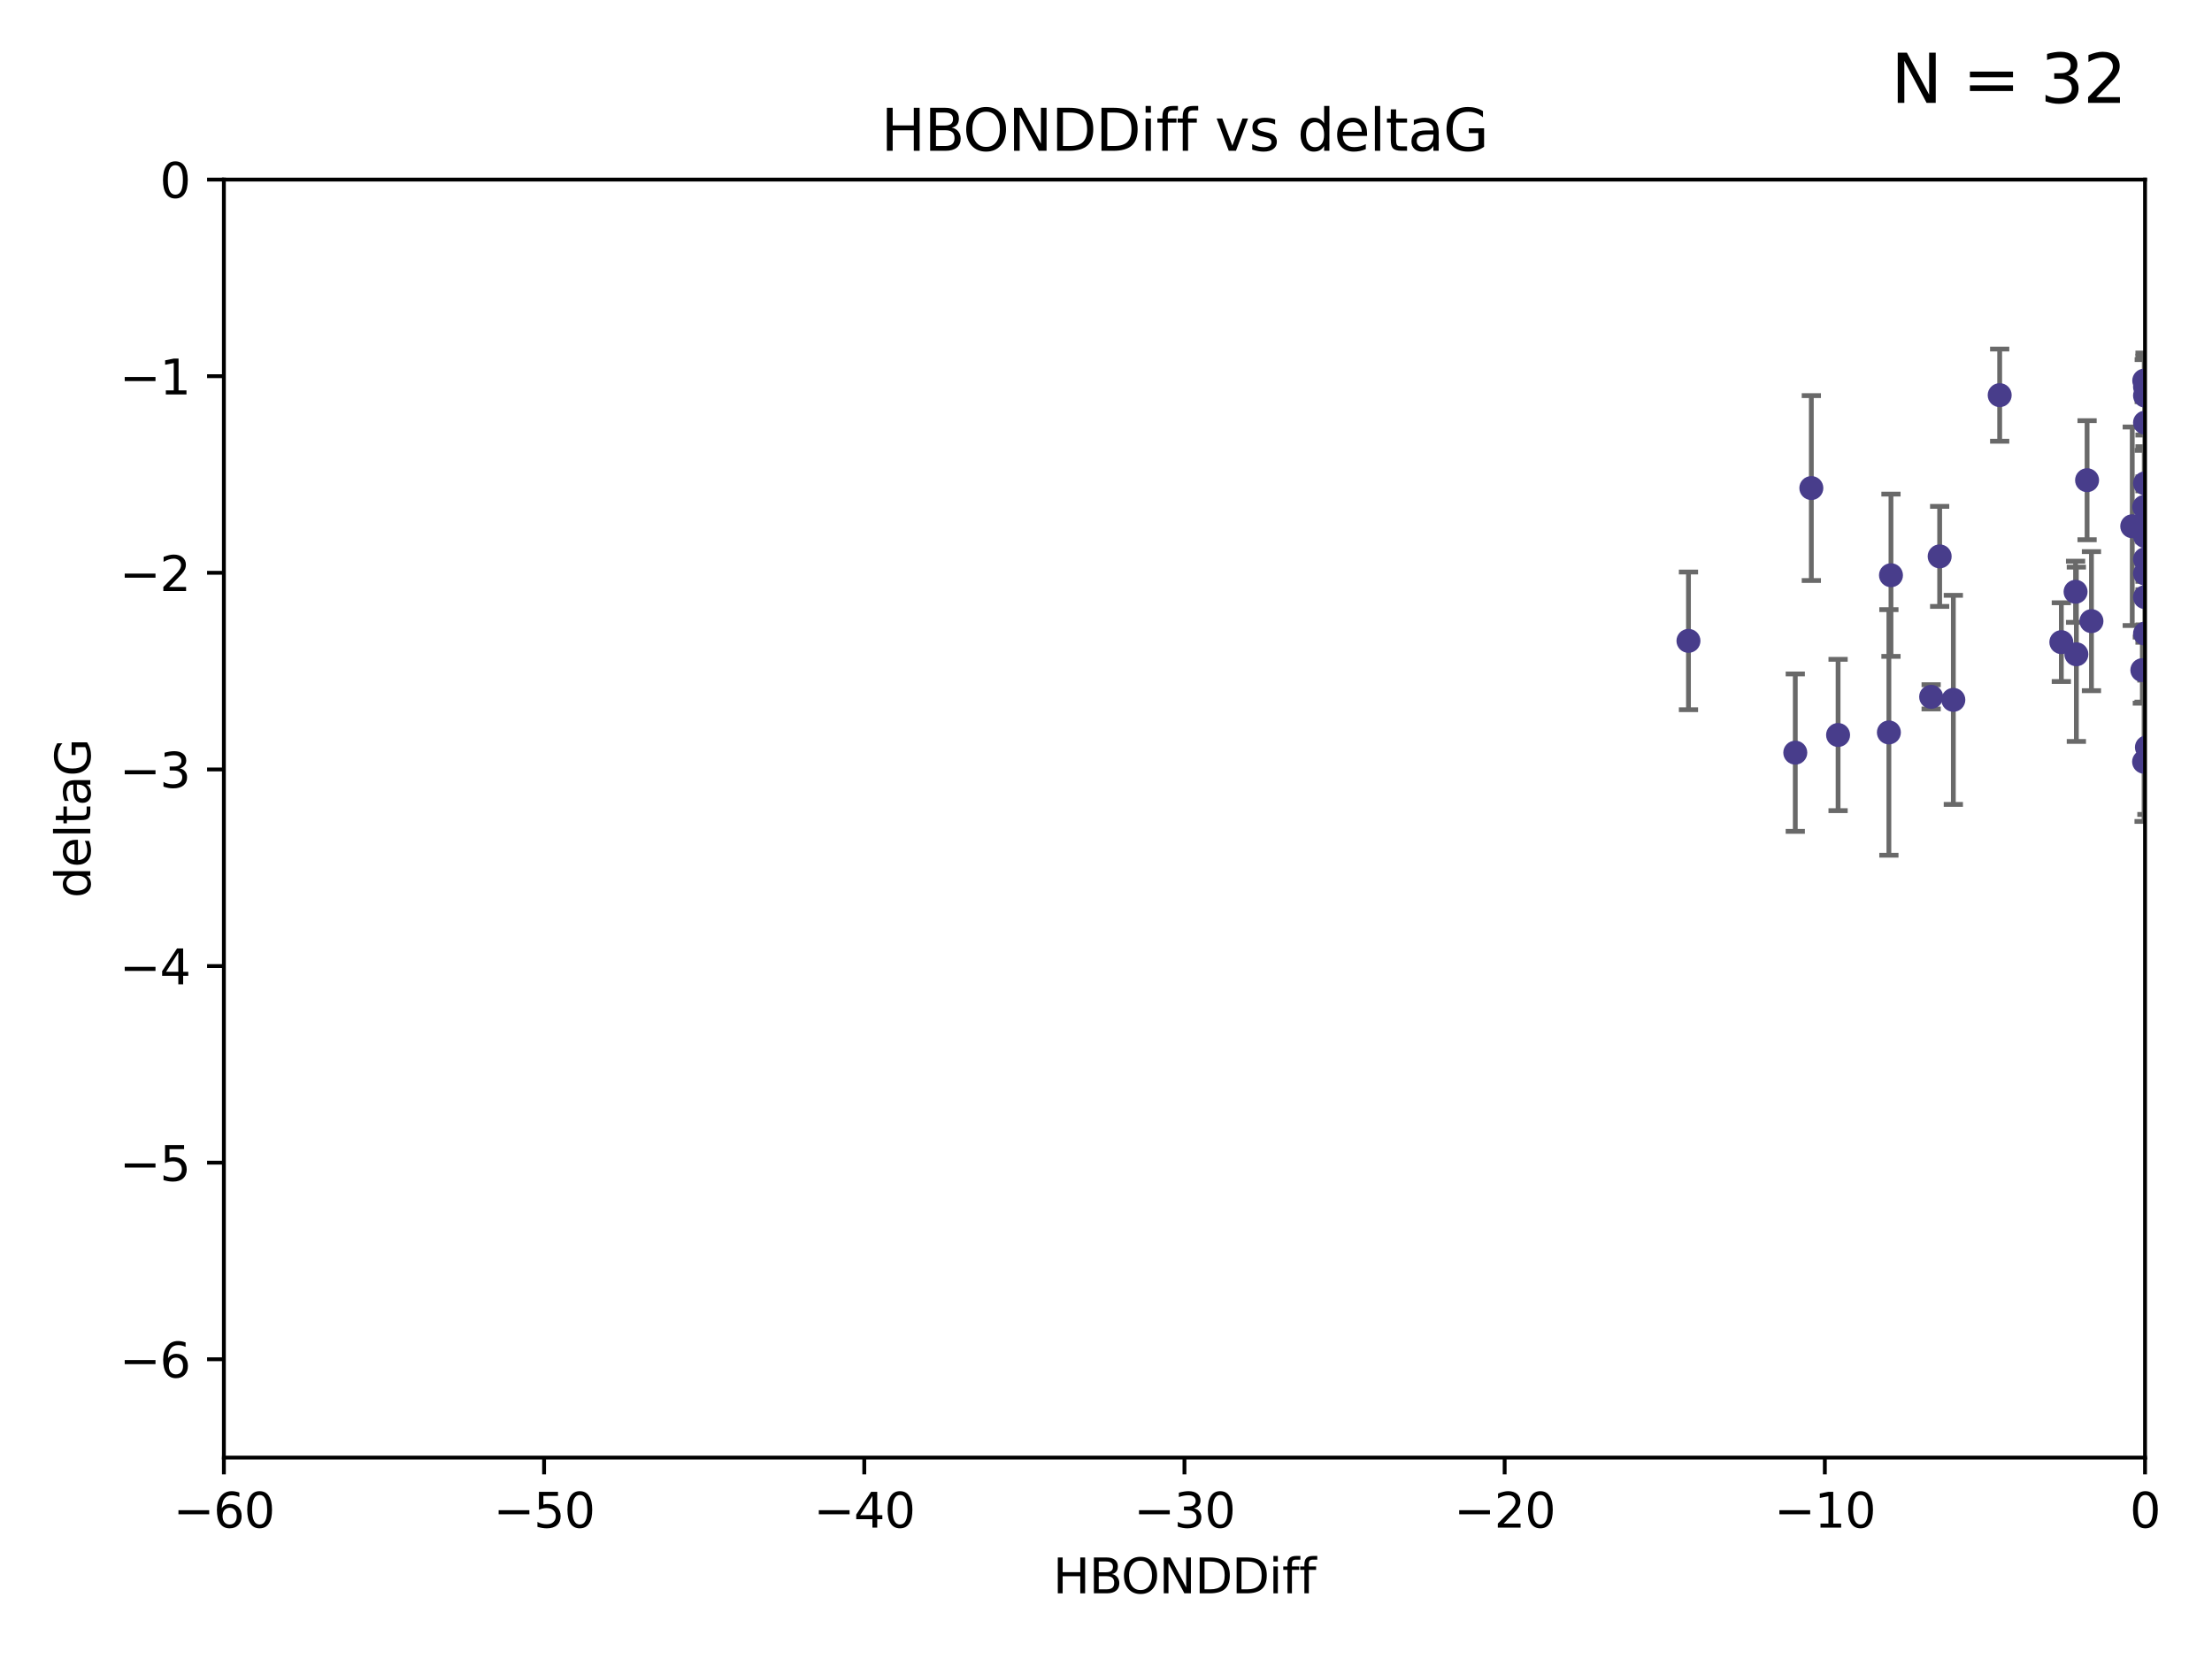 <?xml version="1.0" encoding="utf-8" standalone="no"?>
<!DOCTYPE svg PUBLIC "-//W3C//DTD SVG 1.1//EN"
  "http://www.w3.org/Graphics/SVG/1.1/DTD/svg11.dtd">
<svg xmlns:xlink="http://www.w3.org/1999/xlink" width="460.8pt" height="345.6pt" viewBox="0 0 460.8 345.6" xmlns="http://www.w3.org/2000/svg" version="1.1">
 <defs>
  <style type="text/css">*{stroke-linejoin: round; stroke-linecap: butt}</style>
 </defs>
 <g id="figure_1">
  <g id="patch_1">
   <path d="M 0 345.6 
L 460.8 345.6 
L 460.8 0 
L 0 0 
z
" style="fill: #ffffff"/>
  </g>
  <g id="axes_1">
   <g id="patch_2">
    <path d="M 46.64 303.64 
L 446.85 303.64 
L 446.85 37.411 
L 46.64 37.411 
z
" style="fill: #ffffff"/>
   </g>
   <g id="PathCollection_1">
    <defs>
     <path id="m293e88a208" d="M 0 1.118 
C 0.297 1.118 0.581 1 0.791 0.791 
C 1 0.581 1.118 0.297 1.118 0 
C 1.118 -0.297 1 -0.581 0.791 -0.791 
C 0.581 -1 0.297 -1.118 0 -1.118 
C -0.297 -1.118 -0.581 -1 -0.791 -0.791 
C -1 -0.581 -1.118 -0.297 -1.118 0 
C -1.118 0.297 -1 0.581 -0.791 0.791 
C -0.581 1 -0.297 1.118 0 1.118 
z
" style="stroke: #483d8b"/>
    </defs>
    <g clip-path="url(#pded65578d2)">
     <use xlink:href="#m293e88a208" x="446.85" y="111.678" style="fill: #483d8b; stroke: #483d8b"/>
     <use xlink:href="#m293e88a208" x="432.545" y="136.299" style="fill: #483d8b; stroke: #483d8b"/>
     <use xlink:href="#m293e88a208" x="393.491" y="152.577" style="fill: #483d8b; stroke: #483d8b"/>
     <use xlink:href="#m293e88a208" x="373.99" y="156.791" style="fill: #483d8b; stroke: #483d8b"/>
     <use xlink:href="#m293e88a208" x="446.85" y="116.503" style="fill: #483d8b; stroke: #483d8b"/>
     <use xlink:href="#m293e88a208" x="404.067" y="115.906" style="fill: #483d8b; stroke: #483d8b"/>
     <use xlink:href="#m293e88a208" x="446.687" y="79.295" style="fill: #483d8b; stroke: #483d8b"/>
     <use xlink:href="#m293e88a208" x="446.29" y="139.6" style="fill: #483d8b; stroke: #483d8b"/>
     <use xlink:href="#m293e88a208" x="446.85" y="131.987" style="fill: #483d8b; stroke: #483d8b"/>
     <use xlink:href="#m293e88a208" x="377.334" y="101.672" style="fill: #483d8b; stroke: #483d8b"/>
     <use xlink:href="#m293e88a208" x="444.187" y="109.627" style="fill: #483d8b; stroke: #483d8b"/>
     <use xlink:href="#m293e88a208" x="446.687" y="105.606" style="fill: #483d8b; stroke: #483d8b"/>
     <use xlink:href="#m293e88a208" x="382.906" y="153.112" style="fill: #483d8b; stroke: #483d8b"/>
     <use xlink:href="#m293e88a208" x="446.85" y="82.411" style="fill: #483d8b; stroke: #483d8b"/>
     <use xlink:href="#m293e88a208" x="393.924" y="119.831" style="fill: #483d8b; stroke: #483d8b"/>
     <use xlink:href="#m293e88a208" x="402.293" y="145.16" style="fill: #483d8b; stroke: #483d8b"/>
     <use xlink:href="#m293e88a208" x="446.85" y="119.481" style="fill: #483d8b; stroke: #483d8b"/>
     <use xlink:href="#m293e88a208" x="434.777" y="100.035" style="fill: #483d8b; stroke: #483d8b"/>
     <use xlink:href="#m293e88a208" x="447.242" y="155.675" style="fill: #483d8b; stroke: #483d8b"/>
     <use xlink:href="#m293e88a208" x="429.414" y="133.77" style="fill: #483d8b; stroke: #483d8b"/>
     <use xlink:href="#m293e88a208" x="446.85" y="88.043" style="fill: #483d8b; stroke: #483d8b"/>
     <use xlink:href="#m293e88a208" x="406.915" y="145.792" style="fill: #483d8b; stroke: #483d8b"/>
     <use xlink:href="#m293e88a208" x="446.85" y="109.576" style="fill: #483d8b; stroke: #483d8b"/>
     <use xlink:href="#m293e88a208" x="351.739" y="133.503" style="fill: #483d8b; stroke: #483d8b"/>
     <use xlink:href="#m293e88a208" x="446.85" y="80.583" style="fill: #483d8b; stroke: #483d8b"/>
     <use xlink:href="#m293e88a208" x="432.38" y="123.276" style="fill: #483d8b; stroke: #483d8b"/>
     <use xlink:href="#m293e88a208" x="435.688" y="129.396" style="fill: #483d8b; stroke: #483d8b"/>
     <use xlink:href="#m293e88a208" x="446.85" y="124.398" style="fill: #483d8b; stroke: #483d8b"/>
     <use xlink:href="#m293e88a208" x="416.571" y="82.316" style="fill: #483d8b; stroke: #483d8b"/>
     <use xlink:href="#m293e88a208" x="446.85" y="100.686" style="fill: #483d8b; stroke: #483d8b"/>
     <use xlink:href="#m293e88a208" x="446.653" y="158.689" style="fill: #483d8b; stroke: #483d8b"/>
     <use xlink:href="#m293e88a208" x="446.85" y="111.098" style="fill: #483d8b; stroke: #483d8b"/>
    </g>
   </g>
   <g id="matplotlib.axis_1">
    <g id="xtick_1">
     <g id="line2d_1">
      <defs>
       <path id="m6a1de8c141" d="M 0 0 
L 0 3.5 
" style="stroke: #000000; stroke-width: 0.8"/>
      </defs>
      <g>
       <use xlink:href="#m6a1de8c141" x="46.64" y="303.64" style="stroke: #000000; stroke-width: 0.8"/>
      </g>
     </g>
     <g id="text_1">
      <!-- −60 -->
      <g transform="translate(36.088 318.238)scale(0.1 -0.1)">
       <defs>
        <path id="DejaVuSans-2212" d="M 678 2272 
L 4684 2272 
L 4684 1741 
L 678 1741 
L 678 2272 
z
" transform="scale(0.016)"/>
        <path id="DejaVuSans-36" d="M 2113 2584 
Q 1688 2584 1439 2293 
Q 1191 2003 1191 1497 
Q 1191 994 1439 701 
Q 1688 409 2113 409 
Q 2538 409 2786 701 
Q 3034 994 3034 1497 
Q 3034 2003 2786 2293 
Q 2538 2584 2113 2584 
z
M 3366 4563 
L 3366 3988 
Q 3128 4100 2886 4159 
Q 2644 4219 2406 4219 
Q 1781 4219 1451 3797 
Q 1122 3375 1075 2522 
Q 1259 2794 1537 2939 
Q 1816 3084 2150 3084 
Q 2853 3084 3261 2657 
Q 3669 2231 3669 1497 
Q 3669 778 3244 343 
Q 2819 -91 2113 -91 
Q 1303 -91 875 529 
Q 447 1150 447 2328 
Q 447 3434 972 4092 
Q 1497 4750 2381 4750 
Q 2619 4750 2861 4703 
Q 3103 4656 3366 4563 
z
" transform="scale(0.016)"/>
        <path id="DejaVuSans-30" d="M 2034 4250 
Q 1547 4250 1301 3770 
Q 1056 3291 1056 2328 
Q 1056 1369 1301 889 
Q 1547 409 2034 409 
Q 2525 409 2770 889 
Q 3016 1369 3016 2328 
Q 3016 3291 2770 3770 
Q 2525 4250 2034 4250 
z
M 2034 4750 
Q 2819 4750 3233 4129 
Q 3647 3509 3647 2328 
Q 3647 1150 3233 529 
Q 2819 -91 2034 -91 
Q 1250 -91 836 529 
Q 422 1150 422 2328 
Q 422 3509 836 4129 
Q 1250 4750 2034 4750 
z
" transform="scale(0.016)"/>
       </defs>
       <use xlink:href="#DejaVuSans-2212"/>
       <use xlink:href="#DejaVuSans-36" x="83.789"/>
       <use xlink:href="#DejaVuSans-30" x="147.412"/>
      </g>
     </g>
    </g>
    <g id="xtick_2">
     <g id="line2d_2">
      <g>
       <use xlink:href="#m6a1de8c141" x="113.342" y="303.64" style="stroke: #000000; stroke-width: 0.8"/>
      </g>
     </g>
     <g id="text_2">
      <!-- −50 -->
      <g transform="translate(102.789 318.238)scale(0.1 -0.1)">
       <defs>
        <path id="DejaVuSans-35" d="M 691 4666 
L 3169 4666 
L 3169 4134 
L 1269 4134 
L 1269 2991 
Q 1406 3038 1543 3061 
Q 1681 3084 1819 3084 
Q 2600 3084 3056 2656 
Q 3513 2228 3513 1497 
Q 3513 744 3044 326 
Q 2575 -91 1722 -91 
Q 1428 -91 1123 -41 
Q 819 9 494 109 
L 494 744 
Q 775 591 1075 516 
Q 1375 441 1709 441 
Q 2250 441 2565 725 
Q 2881 1009 2881 1497 
Q 2881 1984 2565 2268 
Q 2250 2553 1709 2553 
Q 1456 2553 1204 2497 
Q 953 2441 691 2322 
L 691 4666 
z
" transform="scale(0.016)"/>
       </defs>
       <use xlink:href="#DejaVuSans-2212"/>
       <use xlink:href="#DejaVuSans-35" x="83.789"/>
       <use xlink:href="#DejaVuSans-30" x="147.412"/>
      </g>
     </g>
    </g>
    <g id="xtick_3">
     <g id="line2d_3">
      <g>
       <use xlink:href="#m6a1de8c141" x="180.043" y="303.64" style="stroke: #000000; stroke-width: 0.8"/>
      </g>
     </g>
     <g id="text_3">
      <!-- −40 -->
      <g transform="translate(169.491 318.238)scale(0.1 -0.1)">
       <defs>
        <path id="DejaVuSans-34" d="M 2419 4116 
L 825 1625 
L 2419 1625 
L 2419 4116 
z
M 2253 4666 
L 3047 4666 
L 3047 1625 
L 3713 1625 
L 3713 1100 
L 3047 1100 
L 3047 0 
L 2419 0 
L 2419 1100 
L 313 1100 
L 313 1709 
L 2253 4666 
z
" transform="scale(0.016)"/>
       </defs>
       <use xlink:href="#DejaVuSans-2212"/>
       <use xlink:href="#DejaVuSans-34" x="83.789"/>
       <use xlink:href="#DejaVuSans-30" x="147.412"/>
      </g>
     </g>
    </g>
    <g id="xtick_4">
     <g id="line2d_4">
      <g>
       <use xlink:href="#m6a1de8c141" x="246.745" y="303.64" style="stroke: #000000; stroke-width: 0.8"/>
      </g>
     </g>
     <g id="text_4">
      <!-- −30 -->
      <g transform="translate(236.193 318.238)scale(0.1 -0.1)">
       <defs>
        <path id="DejaVuSans-33" d="M 2597 2516 
Q 3050 2419 3304 2112 
Q 3559 1806 3559 1356 
Q 3559 666 3084 287 
Q 2609 -91 1734 -91 
Q 1441 -91 1130 -33 
Q 819 25 488 141 
L 488 750 
Q 750 597 1062 519 
Q 1375 441 1716 441 
Q 2309 441 2620 675 
Q 2931 909 2931 1356 
Q 2931 1769 2642 2001 
Q 2353 2234 1838 2234 
L 1294 2234 
L 1294 2753 
L 1863 2753 
Q 2328 2753 2575 2939 
Q 2822 3125 2822 3475 
Q 2822 3834 2567 4026 
Q 2313 4219 1838 4219 
Q 1578 4219 1281 4162 
Q 984 4106 628 3988 
L 628 4550 
Q 988 4650 1302 4700 
Q 1616 4750 1894 4750 
Q 2613 4750 3031 4423 
Q 3450 4097 3450 3541 
Q 3450 3153 3228 2886 
Q 3006 2619 2597 2516 
z
" transform="scale(0.016)"/>
       </defs>
       <use xlink:href="#DejaVuSans-2212"/>
       <use xlink:href="#DejaVuSans-33" x="83.789"/>
       <use xlink:href="#DejaVuSans-30" x="147.412"/>
      </g>
     </g>
    </g>
    <g id="xtick_5">
     <g id="line2d_5">
      <g>
       <use xlink:href="#m6a1de8c141" x="313.447" y="303.64" style="stroke: #000000; stroke-width: 0.8"/>
      </g>
     </g>
     <g id="text_5">
      <!-- −20 -->
      <g transform="translate(302.894 318.238)scale(0.1 -0.1)">
       <defs>
        <path id="DejaVuSans-32" d="M 1228 531 
L 3431 531 
L 3431 0 
L 469 0 
L 469 531 
Q 828 903 1448 1529 
Q 2069 2156 2228 2338 
Q 2531 2678 2651 2914 
Q 2772 3150 2772 3378 
Q 2772 3750 2511 3984 
Q 2250 4219 1831 4219 
Q 1534 4219 1204 4116 
Q 875 4013 500 3803 
L 500 4441 
Q 881 4594 1212 4672 
Q 1544 4750 1819 4750 
Q 2544 4750 2975 4387 
Q 3406 4025 3406 3419 
Q 3406 3131 3298 2873 
Q 3191 2616 2906 2266 
Q 2828 2175 2409 1742 
Q 1991 1309 1228 531 
z
" transform="scale(0.016)"/>
       </defs>
       <use xlink:href="#DejaVuSans-2212"/>
       <use xlink:href="#DejaVuSans-32" x="83.789"/>
       <use xlink:href="#DejaVuSans-30" x="147.412"/>
      </g>
     </g>
    </g>
    <g id="xtick_6">
     <g id="line2d_6">
      <g>
       <use xlink:href="#m6a1de8c141" x="380.148" y="303.64" style="stroke: #000000; stroke-width: 0.8"/>
      </g>
     </g>
     <g id="text_6">
      <!-- −10 -->
      <g transform="translate(369.596 318.238)scale(0.1 -0.1)">
       <defs>
        <path id="DejaVuSans-31" d="M 794 531 
L 1825 531 
L 1825 4091 
L 703 3866 
L 703 4441 
L 1819 4666 
L 2450 4666 
L 2450 531 
L 3481 531 
L 3481 0 
L 794 0 
L 794 531 
z
" transform="scale(0.016)"/>
       </defs>
       <use xlink:href="#DejaVuSans-2212"/>
       <use xlink:href="#DejaVuSans-31" x="83.789"/>
       <use xlink:href="#DejaVuSans-30" x="147.412"/>
      </g>
     </g>
    </g>
    <g id="xtick_7">
     <g id="line2d_7">
      <g>
       <use xlink:href="#m6a1de8c141" x="446.85" y="303.64" style="stroke: #000000; stroke-width: 0.8"/>
      </g>
     </g>
     <g id="text_7">
      <!-- 0 -->
      <g transform="translate(443.669 318.238)scale(0.1 -0.1)">
       <use xlink:href="#DejaVuSans-30"/>
      </g>
     </g>
    </g>
    <g id="text_8">
     <!-- HBONDDiff -->
     <g transform="translate(219.356 331.917)scale(0.1 -0.1)">
      <defs>
       <path id="DejaVuSans-48" d="M 628 4666 
L 1259 4666 
L 1259 2753 
L 3553 2753 
L 3553 4666 
L 4184 4666 
L 4184 0 
L 3553 0 
L 3553 2222 
L 1259 2222 
L 1259 0 
L 628 0 
L 628 4666 
z
" transform="scale(0.016)"/>
       <path id="DejaVuSans-42" d="M 1259 2228 
L 1259 519 
L 2272 519 
Q 2781 519 3026 730 
Q 3272 941 3272 1375 
Q 3272 1813 3026 2020 
Q 2781 2228 2272 2228 
L 1259 2228 
z
M 1259 4147 
L 1259 2741 
L 2194 2741 
Q 2656 2741 2882 2914 
Q 3109 3088 3109 3444 
Q 3109 3797 2882 3972 
Q 2656 4147 2194 4147 
L 1259 4147 
z
M 628 4666 
L 2241 4666 
Q 2963 4666 3353 4366 
Q 3744 4066 3744 3513 
Q 3744 3084 3544 2831 
Q 3344 2578 2956 2516 
Q 3422 2416 3680 2098 
Q 3938 1781 3938 1306 
Q 3938 681 3513 340 
Q 3088 0 2303 0 
L 628 0 
L 628 4666 
z
" transform="scale(0.016)"/>
       <path id="DejaVuSans-4f" d="M 2522 4238 
Q 1834 4238 1429 3725 
Q 1025 3213 1025 2328 
Q 1025 1447 1429 934 
Q 1834 422 2522 422 
Q 3209 422 3611 934 
Q 4013 1447 4013 2328 
Q 4013 3213 3611 3725 
Q 3209 4238 2522 4238 
z
M 2522 4750 
Q 3503 4750 4090 4092 
Q 4678 3434 4678 2328 
Q 4678 1225 4090 567 
Q 3503 -91 2522 -91 
Q 1538 -91 948 565 
Q 359 1222 359 2328 
Q 359 3434 948 4092 
Q 1538 4750 2522 4750 
z
" transform="scale(0.016)"/>
       <path id="DejaVuSans-4e" d="M 628 4666 
L 1478 4666 
L 3547 763 
L 3547 4666 
L 4159 4666 
L 4159 0 
L 3309 0 
L 1241 3903 
L 1241 0 
L 628 0 
L 628 4666 
z
" transform="scale(0.016)"/>
       <path id="DejaVuSans-44" d="M 1259 4147 
L 1259 519 
L 2022 519 
Q 2988 519 3436 956 
Q 3884 1394 3884 2338 
Q 3884 3275 3436 3711 
Q 2988 4147 2022 4147 
L 1259 4147 
z
M 628 4666 
L 1925 4666 
Q 3281 4666 3915 4102 
Q 4550 3538 4550 2338 
Q 4550 1131 3912 565 
Q 3275 0 1925 0 
L 628 0 
L 628 4666 
z
" transform="scale(0.016)"/>
       <path id="DejaVuSans-69" d="M 603 3500 
L 1178 3500 
L 1178 0 
L 603 0 
L 603 3500 
z
M 603 4863 
L 1178 4863 
L 1178 4134 
L 603 4134 
L 603 4863 
z
" transform="scale(0.016)"/>
       <path id="DejaVuSans-66" d="M 2375 4863 
L 2375 4384 
L 1825 4384 
Q 1516 4384 1395 4259 
Q 1275 4134 1275 3809 
L 1275 3500 
L 2222 3500 
L 2222 3053 
L 1275 3053 
L 1275 0 
L 697 0 
L 697 3053 
L 147 3053 
L 147 3500 
L 697 3500 
L 697 3744 
Q 697 4328 969 4595 
Q 1241 4863 1831 4863 
L 2375 4863 
z
" transform="scale(0.016)"/>
      </defs>
      <use xlink:href="#DejaVuSans-48"/>
      <use xlink:href="#DejaVuSans-42" x="75.195"/>
      <use xlink:href="#DejaVuSans-4f" x="142.049"/>
      <use xlink:href="#DejaVuSans-4e" x="220.76"/>
      <use xlink:href="#DejaVuSans-44" x="295.564"/>
      <use xlink:href="#DejaVuSans-44" x="372.566"/>
      <use xlink:href="#DejaVuSans-69" x="449.568"/>
      <use xlink:href="#DejaVuSans-66" x="477.352"/>
      <use xlink:href="#DejaVuSans-66" x="512.557"/>
     </g>
    </g>
   </g>
   <g id="matplotlib.axis_2">
    <g id="ytick_1">
     <g id="line2d_8">
      <defs>
       <path id="mabf1a8b8f0" d="M 0 0 
L -3.5 0 
" style="stroke: #000000; stroke-width: 0.8"/>
      </defs>
      <g>
       <use xlink:href="#mabf1a8b8f0" x="46.64" y="283.161" style="stroke: #000000; stroke-width: 0.8"/>
      </g>
     </g>
     <g id="text_9">
      <!-- −6 -->
      <g transform="translate(24.898 286.96)scale(0.1 -0.1)">
       <use xlink:href="#DejaVuSans-2212"/>
       <use xlink:href="#DejaVuSans-36" x="83.789"/>
      </g>
     </g>
    </g>
    <g id="ytick_2">
     <g id="line2d_9">
      <g>
       <use xlink:href="#mabf1a8b8f0" x="46.64" y="242.203" style="stroke: #000000; stroke-width: 0.8"/>
      </g>
     </g>
     <g id="text_10">
      <!-- −5 -->
      <g transform="translate(24.898 246.002)scale(0.1 -0.1)">
       <use xlink:href="#DejaVuSans-2212"/>
       <use xlink:href="#DejaVuSans-35" x="83.789"/>
      </g>
     </g>
    </g>
    <g id="ytick_3">
     <g id="line2d_10">
      <g>
       <use xlink:href="#mabf1a8b8f0" x="46.64" y="201.244" style="stroke: #000000; stroke-width: 0.8"/>
      </g>
     </g>
     <g id="text_11">
      <!-- −4 -->
      <g transform="translate(24.898 205.044)scale(0.1 -0.1)">
       <use xlink:href="#DejaVuSans-2212"/>
       <use xlink:href="#DejaVuSans-34" x="83.789"/>
      </g>
     </g>
    </g>
    <g id="ytick_4">
     <g id="line2d_11">
      <g>
       <use xlink:href="#mabf1a8b8f0" x="46.64" y="160.286" style="stroke: #000000; stroke-width: 0.8"/>
      </g>
     </g>
     <g id="text_12">
      <!-- −3 -->
      <g transform="translate(24.898 164.085)scale(0.1 -0.1)">
       <use xlink:href="#DejaVuSans-2212"/>
       <use xlink:href="#DejaVuSans-33" x="83.789"/>
      </g>
     </g>
    </g>
    <g id="ytick_5">
     <g id="line2d_12">
      <g>
       <use xlink:href="#mabf1a8b8f0" x="46.64" y="119.328" style="stroke: #000000; stroke-width: 0.8"/>
      </g>
     </g>
     <g id="text_13">
      <!-- −2 -->
      <g transform="translate(24.898 123.127)scale(0.1 -0.1)">
       <use xlink:href="#DejaVuSans-2212"/>
       <use xlink:href="#DejaVuSans-32" x="83.789"/>
      </g>
     </g>
    </g>
    <g id="ytick_6">
     <g id="line2d_13">
      <g>
       <use xlink:href="#mabf1a8b8f0" x="46.64" y="78.369" style="stroke: #000000; stroke-width: 0.8"/>
      </g>
     </g>
     <g id="text_14">
      <!-- −1 -->
      <g transform="translate(24.898 82.169)scale(0.1 -0.1)">
       <use xlink:href="#DejaVuSans-2212"/>
       <use xlink:href="#DejaVuSans-31" x="83.789"/>
      </g>
     </g>
    </g>
    <g id="ytick_7">
     <g id="line2d_14">
      <g>
       <use xlink:href="#mabf1a8b8f0" x="46.64" y="37.411" style="stroke: #000000; stroke-width: 0.8"/>
      </g>
     </g>
     <g id="text_15">
      <!-- 0 -->
      <g transform="translate(33.278 41.21)scale(0.1 -0.1)">
       <use xlink:href="#DejaVuSans-30"/>
      </g>
     </g>
    </g>
    <g id="text_16">
     <!-- deltaG -->
     <g transform="translate(18.818 187.064)rotate(-90)scale(0.1 -0.1)">
      <defs>
       <path id="DejaVuSans-64" d="M 2906 2969 
L 2906 4863 
L 3481 4863 
L 3481 0 
L 2906 0 
L 2906 525 
Q 2725 213 2448 61 
Q 2172 -91 1784 -91 
Q 1150 -91 751 415 
Q 353 922 353 1747 
Q 353 2572 751 3078 
Q 1150 3584 1784 3584 
Q 2172 3584 2448 3432 
Q 2725 3281 2906 2969 
z
M 947 1747 
Q 947 1113 1208 752 
Q 1469 391 1925 391 
Q 2381 391 2643 752 
Q 2906 1113 2906 1747 
Q 2906 2381 2643 2742 
Q 2381 3103 1925 3103 
Q 1469 3103 1208 2742 
Q 947 2381 947 1747 
z
" transform="scale(0.016)"/>
       <path id="DejaVuSans-65" d="M 3597 1894 
L 3597 1613 
L 953 1613 
Q 991 1019 1311 708 
Q 1631 397 2203 397 
Q 2534 397 2845 478 
Q 3156 559 3463 722 
L 3463 178 
Q 3153 47 2828 -22 
Q 2503 -91 2169 -91 
Q 1331 -91 842 396 
Q 353 884 353 1716 
Q 353 2575 817 3079 
Q 1281 3584 2069 3584 
Q 2775 3584 3186 3129 
Q 3597 2675 3597 1894 
z
M 3022 2063 
Q 3016 2534 2758 2815 
Q 2500 3097 2075 3097 
Q 1594 3097 1305 2825 
Q 1016 2553 972 2059 
L 3022 2063 
z
" transform="scale(0.016)"/>
       <path id="DejaVuSans-6c" d="M 603 4863 
L 1178 4863 
L 1178 0 
L 603 0 
L 603 4863 
z
" transform="scale(0.016)"/>
       <path id="DejaVuSans-74" d="M 1172 4494 
L 1172 3500 
L 2356 3500 
L 2356 3053 
L 1172 3053 
L 1172 1153 
Q 1172 725 1289 603 
Q 1406 481 1766 481 
L 2356 481 
L 2356 0 
L 1766 0 
Q 1100 0 847 248 
Q 594 497 594 1153 
L 594 3053 
L 172 3053 
L 172 3500 
L 594 3500 
L 594 4494 
L 1172 4494 
z
" transform="scale(0.016)"/>
       <path id="DejaVuSans-61" d="M 2194 1759 
Q 1497 1759 1228 1600 
Q 959 1441 959 1056 
Q 959 750 1161 570 
Q 1363 391 1709 391 
Q 2188 391 2477 730 
Q 2766 1069 2766 1631 
L 2766 1759 
L 2194 1759 
z
M 3341 1997 
L 3341 0 
L 2766 0 
L 2766 531 
Q 2569 213 2275 61 
Q 1981 -91 1556 -91 
Q 1019 -91 701 211 
Q 384 513 384 1019 
Q 384 1609 779 1909 
Q 1175 2209 1959 2209 
L 2766 2209 
L 2766 2266 
Q 2766 2663 2505 2880 
Q 2244 3097 1772 3097 
Q 1472 3097 1187 3025 
Q 903 2953 641 2809 
L 641 3341 
Q 956 3463 1253 3523 
Q 1550 3584 1831 3584 
Q 2591 3584 2966 3190 
Q 3341 2797 3341 1997 
z
" transform="scale(0.016)"/>
       <path id="DejaVuSans-47" d="M 3809 666 
L 3809 1919 
L 2778 1919 
L 2778 2438 
L 4434 2438 
L 4434 434 
Q 4069 175 3628 42 
Q 3188 -91 2688 -91 
Q 1594 -91 976 548 
Q 359 1188 359 2328 
Q 359 3472 976 4111 
Q 1594 4750 2688 4750 
Q 3144 4750 3555 4637 
Q 3966 4525 4313 4306 
L 4313 3634 
Q 3963 3931 3569 4081 
Q 3175 4231 2741 4231 
Q 1884 4231 1454 3753 
Q 1025 3275 1025 2328 
Q 1025 1384 1454 906 
Q 1884 428 2741 428 
Q 3075 428 3337 486 
Q 3600 544 3809 666 
z
" transform="scale(0.016)"/>
      </defs>
      <use xlink:href="#DejaVuSans-64"/>
      <use xlink:href="#DejaVuSans-65" x="63.477"/>
      <use xlink:href="#DejaVuSans-6c" x="125"/>
      <use xlink:href="#DejaVuSans-74" x="152.783"/>
      <use xlink:href="#DejaVuSans-61" x="191.992"/>
      <use xlink:href="#DejaVuSans-47" x="253.271"/>
     </g>
    </g>
   </g>
   <g id="LineCollection_1">
    <path d="M 446.85 121.104 
L 446.85 102.252 
" clip-path="url(#pded65578d2)" style="fill: none; stroke: #696969"/>
    <path d="M 432.545 154.458 
L 432.545 118.141 
" clip-path="url(#pded65578d2)" style="fill: none; stroke: #696969"/>
    <path d="M 393.491 178.156 
L 393.491 126.998 
" clip-path="url(#pded65578d2)" style="fill: none; stroke: #696969"/>
    <path d="M 373.99 173.188 
L 373.99 140.395 
" clip-path="url(#pded65578d2)" style="fill: none; stroke: #696969"/>
    <path d="M 446.85 120.121 
L 446.85 112.886 
" clip-path="url(#pded65578d2)" style="fill: none; stroke: #696969"/>
    <path d="M 404.067 126.326 
L 404.067 105.486 
" clip-path="url(#pded65578d2)" style="fill: none; stroke: #696969"/>
    <path d="M 446.687 83.677 
L 446.687 74.913 
" clip-path="url(#pded65578d2)" style="fill: none; stroke: #696969"/>
    <path d="M 446.29 146.484 
L 446.29 132.715 
" clip-path="url(#pded65578d2)" style="fill: none; stroke: #696969"/>
    <path d="M 446.85 133.795 
L 446.85 130.178 
" clip-path="url(#pded65578d2)" style="fill: none; stroke: #696969"/>
    <path d="M 377.334 120.929 
L 377.334 82.414 
" clip-path="url(#pded65578d2)" style="fill: none; stroke: #696969"/>
    <path d="M 444.187 130.304 
L 444.187 88.951 
" clip-path="url(#pded65578d2)" style="fill: none; stroke: #696969"/>
    <path d="M 446.687 117.39 
L 446.687 93.821 
" clip-path="url(#pded65578d2)" style="fill: none; stroke: #696969"/>
    <path d="M 382.906 168.873 
L 382.906 137.352 
" clip-path="url(#pded65578d2)" style="fill: none; stroke: #696969"/>
    <path d="M 446.85 90.626 
L 446.85 74.195 
" clip-path="url(#pded65578d2)" style="fill: none; stroke: #696969"/>
    <path d="M 393.924 136.731 
L 393.924 102.932 
" clip-path="url(#pded65578d2)" style="fill: none; stroke: #696969"/>
    <path d="M 402.293 147.68 
L 402.293 142.64 
" clip-path="url(#pded65578d2)" style="fill: none; stroke: #696969"/>
    <path d="M 446.85 130.436 
L 446.85 108.526 
" clip-path="url(#pded65578d2)" style="fill: none; stroke: #696969"/>
    <path d="M 434.777 112.436 
L 434.777 87.634 
" clip-path="url(#pded65578d2)" style="fill: none; stroke: #696969"/>
    <path d="M 447.242 169.66 
L 447.242 141.689 
" clip-path="url(#pded65578d2)" style="fill: none; stroke: #696969"/>
    <path d="M 429.414 141.973 
L 429.414 125.567 
" clip-path="url(#pded65578d2)" style="fill: none; stroke: #696969"/>
    <path d="M 446.85 93.058 
L 446.85 83.028 
" clip-path="url(#pded65578d2)" style="fill: none; stroke: #696969"/>
    <path d="M 406.915 167.572 
L 406.915 124.013 
" clip-path="url(#pded65578d2)" style="fill: none; stroke: #696969"/>
    <path d="M 446.85 111.422 
L 446.85 107.729 
" clip-path="url(#pded65578d2)" style="fill: none; stroke: #696969"/>
    <path d="M 351.739 147.846 
L 351.739 119.159 
" clip-path="url(#pded65578d2)" style="fill: none; stroke: #696969"/>
    <path d="M 446.85 87.623 
L 446.85 73.544 
" clip-path="url(#pded65578d2)" style="fill: none; stroke: #696969"/>
    <path d="M 432.38 129.643 
L 432.38 116.908 
" clip-path="url(#pded65578d2)" style="fill: none; stroke: #696969"/>
    <path d="M 435.688 143.881 
L 435.688 114.912 
" clip-path="url(#pded65578d2)" style="fill: none; stroke: #696969"/>
    <path d="M 446.85 139.598 
L 446.85 109.198 
" clip-path="url(#pded65578d2)" style="fill: none; stroke: #696969"/>
    <path d="M 416.571 91.914 
L 416.571 72.718 
" clip-path="url(#pded65578d2)" style="fill: none; stroke: #696969"/>
    <path d="M 446.85 119.114 
L 446.85 82.257 
" clip-path="url(#pded65578d2)" style="fill: none; stroke: #696969"/>
    <path d="M 446.653 171.119 
L 446.653 146.259 
" clip-path="url(#pded65578d2)" style="fill: none; stroke: #696969"/>
    <path d="M 446.85 122.846 
L 446.85 99.349 
" clip-path="url(#pded65578d2)" style="fill: none; stroke: #696969"/>
   </g>
   <g id="line2d_15">
    <defs>
     <path id="mba95b43ee9" d="M 2 0 
L -2 -0 
" style="stroke: #696969"/>
    </defs>
    <g clip-path="url(#pded65578d2)">
     <use xlink:href="#mba95b43ee9" x="446.85" y="121.104" style="fill: #696969; stroke: #696969"/>
     <use xlink:href="#mba95b43ee9" x="432.545" y="154.458" style="fill: #696969; stroke: #696969"/>
     <use xlink:href="#mba95b43ee9" x="393.491" y="178.156" style="fill: #696969; stroke: #696969"/>
     <use xlink:href="#mba95b43ee9" x="373.99" y="173.188" style="fill: #696969; stroke: #696969"/>
     <use xlink:href="#mba95b43ee9" x="446.85" y="120.121" style="fill: #696969; stroke: #696969"/>
     <use xlink:href="#mba95b43ee9" x="404.067" y="126.326" style="fill: #696969; stroke: #696969"/>
     <use xlink:href="#mba95b43ee9" x="446.687" y="83.677" style="fill: #696969; stroke: #696969"/>
     <use xlink:href="#mba95b43ee9" x="446.29" y="146.484" style="fill: #696969; stroke: #696969"/>
     <use xlink:href="#mba95b43ee9" x="446.85" y="133.795" style="fill: #696969; stroke: #696969"/>
     <use xlink:href="#mba95b43ee9" x="377.334" y="120.929" style="fill: #696969; stroke: #696969"/>
     <use xlink:href="#mba95b43ee9" x="444.187" y="130.304" style="fill: #696969; stroke: #696969"/>
     <use xlink:href="#mba95b43ee9" x="446.687" y="117.39" style="fill: #696969; stroke: #696969"/>
     <use xlink:href="#mba95b43ee9" x="382.906" y="168.873" style="fill: #696969; stroke: #696969"/>
     <use xlink:href="#mba95b43ee9" x="446.85" y="90.626" style="fill: #696969; stroke: #696969"/>
     <use xlink:href="#mba95b43ee9" x="393.924" y="136.731" style="fill: #696969; stroke: #696969"/>
     <use xlink:href="#mba95b43ee9" x="402.293" y="147.68" style="fill: #696969; stroke: #696969"/>
     <use xlink:href="#mba95b43ee9" x="446.85" y="130.436" style="fill: #696969; stroke: #696969"/>
     <use xlink:href="#mba95b43ee9" x="434.777" y="112.436" style="fill: #696969; stroke: #696969"/>
     <use xlink:href="#mba95b43ee9" x="447.242" y="169.66" style="fill: #696969; stroke: #696969"/>
     <use xlink:href="#mba95b43ee9" x="429.414" y="141.973" style="fill: #696969; stroke: #696969"/>
     <use xlink:href="#mba95b43ee9" x="446.85" y="93.058" style="fill: #696969; stroke: #696969"/>
     <use xlink:href="#mba95b43ee9" x="406.915" y="167.572" style="fill: #696969; stroke: #696969"/>
     <use xlink:href="#mba95b43ee9" x="446.85" y="111.422" style="fill: #696969; stroke: #696969"/>
     <use xlink:href="#mba95b43ee9" x="351.739" y="147.846" style="fill: #696969; stroke: #696969"/>
     <use xlink:href="#mba95b43ee9" x="446.85" y="87.623" style="fill: #696969; stroke: #696969"/>
     <use xlink:href="#mba95b43ee9" x="432.38" y="129.643" style="fill: #696969; stroke: #696969"/>
     <use xlink:href="#mba95b43ee9" x="435.688" y="143.881" style="fill: #696969; stroke: #696969"/>
     <use xlink:href="#mba95b43ee9" x="446.85" y="139.598" style="fill: #696969; stroke: #696969"/>
     <use xlink:href="#mba95b43ee9" x="416.571" y="91.914" style="fill: #696969; stroke: #696969"/>
     <use xlink:href="#mba95b43ee9" x="446.85" y="119.114" style="fill: #696969; stroke: #696969"/>
     <use xlink:href="#mba95b43ee9" x="446.653" y="171.119" style="fill: #696969; stroke: #696969"/>
     <use xlink:href="#mba95b43ee9" x="446.85" y="122.846" style="fill: #696969; stroke: #696969"/>
    </g>
   </g>
   <g id="line2d_16">
    <g clip-path="url(#pded65578d2)">
     <use xlink:href="#mba95b43ee9" x="446.85" y="102.252" style="fill: #696969; stroke: #696969"/>
     <use xlink:href="#mba95b43ee9" x="432.545" y="118.141" style="fill: #696969; stroke: #696969"/>
     <use xlink:href="#mba95b43ee9" x="393.491" y="126.998" style="fill: #696969; stroke: #696969"/>
     <use xlink:href="#mba95b43ee9" x="373.99" y="140.395" style="fill: #696969; stroke: #696969"/>
     <use xlink:href="#mba95b43ee9" x="446.85" y="112.886" style="fill: #696969; stroke: #696969"/>
     <use xlink:href="#mba95b43ee9" x="404.067" y="105.486" style="fill: #696969; stroke: #696969"/>
     <use xlink:href="#mba95b43ee9" x="446.687" y="74.913" style="fill: #696969; stroke: #696969"/>
     <use xlink:href="#mba95b43ee9" x="446.29" y="132.715" style="fill: #696969; stroke: #696969"/>
     <use xlink:href="#mba95b43ee9" x="446.85" y="130.178" style="fill: #696969; stroke: #696969"/>
     <use xlink:href="#mba95b43ee9" x="377.334" y="82.414" style="fill: #696969; stroke: #696969"/>
     <use xlink:href="#mba95b43ee9" x="444.187" y="88.951" style="fill: #696969; stroke: #696969"/>
     <use xlink:href="#mba95b43ee9" x="446.687" y="93.821" style="fill: #696969; stroke: #696969"/>
     <use xlink:href="#mba95b43ee9" x="382.906" y="137.352" style="fill: #696969; stroke: #696969"/>
     <use xlink:href="#mba95b43ee9" x="446.85" y="74.195" style="fill: #696969; stroke: #696969"/>
     <use xlink:href="#mba95b43ee9" x="393.924" y="102.932" style="fill: #696969; stroke: #696969"/>
     <use xlink:href="#mba95b43ee9" x="402.293" y="142.64" style="fill: #696969; stroke: #696969"/>
     <use xlink:href="#mba95b43ee9" x="446.85" y="108.526" style="fill: #696969; stroke: #696969"/>
     <use xlink:href="#mba95b43ee9" x="434.777" y="87.634" style="fill: #696969; stroke: #696969"/>
     <use xlink:href="#mba95b43ee9" x="447.242" y="141.689" style="fill: #696969; stroke: #696969"/>
     <use xlink:href="#mba95b43ee9" x="429.414" y="125.567" style="fill: #696969; stroke: #696969"/>
     <use xlink:href="#mba95b43ee9" x="446.85" y="83.028" style="fill: #696969; stroke: #696969"/>
     <use xlink:href="#mba95b43ee9" x="406.915" y="124.013" style="fill: #696969; stroke: #696969"/>
     <use xlink:href="#mba95b43ee9" x="446.85" y="107.729" style="fill: #696969; stroke: #696969"/>
     <use xlink:href="#mba95b43ee9" x="351.739" y="119.159" style="fill: #696969; stroke: #696969"/>
     <use xlink:href="#mba95b43ee9" x="446.85" y="73.544" style="fill: #696969; stroke: #696969"/>
     <use xlink:href="#mba95b43ee9" x="432.38" y="116.908" style="fill: #696969; stroke: #696969"/>
     <use xlink:href="#mba95b43ee9" x="435.688" y="114.912" style="fill: #696969; stroke: #696969"/>
     <use xlink:href="#mba95b43ee9" x="446.85" y="109.198" style="fill: #696969; stroke: #696969"/>
     <use xlink:href="#mba95b43ee9" x="416.571" y="72.718" style="fill: #696969; stroke: #696969"/>
     <use xlink:href="#mba95b43ee9" x="446.85" y="82.257" style="fill: #696969; stroke: #696969"/>
     <use xlink:href="#mba95b43ee9" x="446.653" y="146.259" style="fill: #696969; stroke: #696969"/>
     <use xlink:href="#mba95b43ee9" x="446.85" y="99.349" style="fill: #696969; stroke: #696969"/>
    </g>
   </g>
   <g id="line2d_17">
    <defs>
     <path id="mdf3e9049ff" d="M 0 2 
C 0.53 2 1.039 1.789 1.414 1.414 
C 1.789 1.039 2 0.53 2 0 
C 2 -0.53 1.789 -1.039 1.414 -1.414 
C 1.039 -1.789 0.53 -2 0 -2 
C -0.53 -2 -1.039 -1.789 -1.414 -1.414 
C -1.789 -1.039 -2 -0.53 -2 0 
C -2 0.53 -1.789 1.039 -1.414 1.414 
C -1.039 1.789 -0.53 2 0 2 
z
" style="stroke: #483d8b"/>
    </defs>
    <g clip-path="url(#pded65578d2)">
     <use xlink:href="#mdf3e9049ff" x="446.85" y="111.678" style="fill: #483d8b; stroke: #483d8b"/>
     <use xlink:href="#mdf3e9049ff" x="432.545" y="136.299" style="fill: #483d8b; stroke: #483d8b"/>
     <use xlink:href="#mdf3e9049ff" x="393.491" y="152.577" style="fill: #483d8b; stroke: #483d8b"/>
     <use xlink:href="#mdf3e9049ff" x="373.99" y="156.791" style="fill: #483d8b; stroke: #483d8b"/>
     <use xlink:href="#mdf3e9049ff" x="446.85" y="116.503" style="fill: #483d8b; stroke: #483d8b"/>
     <use xlink:href="#mdf3e9049ff" x="404.067" y="115.906" style="fill: #483d8b; stroke: #483d8b"/>
     <use xlink:href="#mdf3e9049ff" x="446.687" y="79.295" style="fill: #483d8b; stroke: #483d8b"/>
     <use xlink:href="#mdf3e9049ff" x="446.29" y="139.6" style="fill: #483d8b; stroke: #483d8b"/>
     <use xlink:href="#mdf3e9049ff" x="446.85" y="131.987" style="fill: #483d8b; stroke: #483d8b"/>
     <use xlink:href="#mdf3e9049ff" x="377.334" y="101.672" style="fill: #483d8b; stroke: #483d8b"/>
     <use xlink:href="#mdf3e9049ff" x="444.187" y="109.627" style="fill: #483d8b; stroke: #483d8b"/>
     <use xlink:href="#mdf3e9049ff" x="446.687" y="105.606" style="fill: #483d8b; stroke: #483d8b"/>
     <use xlink:href="#mdf3e9049ff" x="382.906" y="153.112" style="fill: #483d8b; stroke: #483d8b"/>
     <use xlink:href="#mdf3e9049ff" x="446.85" y="82.411" style="fill: #483d8b; stroke: #483d8b"/>
     <use xlink:href="#mdf3e9049ff" x="393.924" y="119.831" style="fill: #483d8b; stroke: #483d8b"/>
     <use xlink:href="#mdf3e9049ff" x="402.293" y="145.16" style="fill: #483d8b; stroke: #483d8b"/>
     <use xlink:href="#mdf3e9049ff" x="446.85" y="119.481" style="fill: #483d8b; stroke: #483d8b"/>
     <use xlink:href="#mdf3e9049ff" x="434.777" y="100.035" style="fill: #483d8b; stroke: #483d8b"/>
     <use xlink:href="#mdf3e9049ff" x="447.242" y="155.675" style="fill: #483d8b; stroke: #483d8b"/>
     <use xlink:href="#mdf3e9049ff" x="429.414" y="133.77" style="fill: #483d8b; stroke: #483d8b"/>
     <use xlink:href="#mdf3e9049ff" x="446.85" y="88.043" style="fill: #483d8b; stroke: #483d8b"/>
     <use xlink:href="#mdf3e9049ff" x="406.915" y="145.792" style="fill: #483d8b; stroke: #483d8b"/>
     <use xlink:href="#mdf3e9049ff" x="446.85" y="109.576" style="fill: #483d8b; stroke: #483d8b"/>
     <use xlink:href="#mdf3e9049ff" x="351.739" y="133.503" style="fill: #483d8b; stroke: #483d8b"/>
     <use xlink:href="#mdf3e9049ff" x="446.85" y="80.583" style="fill: #483d8b; stroke: #483d8b"/>
     <use xlink:href="#mdf3e9049ff" x="432.38" y="123.276" style="fill: #483d8b; stroke: #483d8b"/>
     <use xlink:href="#mdf3e9049ff" x="435.688" y="129.396" style="fill: #483d8b; stroke: #483d8b"/>
     <use xlink:href="#mdf3e9049ff" x="446.85" y="124.398" style="fill: #483d8b; stroke: #483d8b"/>
     <use xlink:href="#mdf3e9049ff" x="416.571" y="82.316" style="fill: #483d8b; stroke: #483d8b"/>
     <use xlink:href="#mdf3e9049ff" x="446.85" y="100.686" style="fill: #483d8b; stroke: #483d8b"/>
     <use xlink:href="#mdf3e9049ff" x="446.653" y="158.689" style="fill: #483d8b; stroke: #483d8b"/>
     <use xlink:href="#mdf3e9049ff" x="446.85" y="111.098" style="fill: #483d8b; stroke: #483d8b"/>
    </g>
   </g>
   <g id="patch_3">
    <path d="M 46.64 303.64 
L 46.64 37.411 
" style="fill: none; stroke: #000000; stroke-width: 0.8; stroke-linejoin: miter; stroke-linecap: square"/>
   </g>
   <g id="patch_4">
    <path d="M 446.85 303.64 
L 446.85 37.411 
" style="fill: none; stroke: #000000; stroke-width: 0.8; stroke-linejoin: miter; stroke-linecap: square"/>
   </g>
   <g id="patch_5">
    <path d="M 46.64 303.64 
L 446.85 303.64 
" style="fill: none; stroke: #000000; stroke-width: 0.8; stroke-linejoin: miter; stroke-linecap: square"/>
   </g>
   <g id="patch_6">
    <path d="M 46.64 37.411 
L 446.85 37.411 
" style="fill: none; stroke: #000000; stroke-width: 0.8; stroke-linejoin: miter; stroke-linecap: square"/>
   </g>
   <g id="text_17">
    <!-- N = 32 -->
    <g transform="translate(393.929 21.426)scale(0.14 -0.14)">
     <defs>
      <path id="DejaVuSans-20" transform="scale(0.016)"/>
      <path id="DejaVuSans-3d" d="M 678 2906 
L 4684 2906 
L 4684 2381 
L 678 2381 
L 678 2906 
z
M 678 1631 
L 4684 1631 
L 4684 1100 
L 678 1100 
L 678 1631 
z
" transform="scale(0.016)"/>
     </defs>
     <use xlink:href="#DejaVuSans-4e"/>
     <use xlink:href="#DejaVuSans-20" x="74.805"/>
     <use xlink:href="#DejaVuSans-3d" x="106.592"/>
     <use xlink:href="#DejaVuSans-20" x="190.381"/>
     <use xlink:href="#DejaVuSans-33" x="222.168"/>
     <use xlink:href="#DejaVuSans-32" x="285.791"/>
    </g>
   </g>
   <g id="text_18">
    <!-- HBONDDiff vs deltaG -->
    <g transform="translate(183.542 31.411)scale(0.12 -0.12)">
     <defs>
      <path id="DejaVuSans-76" d="M 191 3500 
L 800 3500 
L 1894 563 
L 2988 3500 
L 3597 3500 
L 2284 0 
L 1503 0 
L 191 3500 
z
" transform="scale(0.016)"/>
      <path id="DejaVuSans-73" d="M 2834 3397 
L 2834 2853 
Q 2591 2978 2328 3040 
Q 2066 3103 1784 3103 
Q 1356 3103 1142 2972 
Q 928 2841 928 2578 
Q 928 2378 1081 2264 
Q 1234 2150 1697 2047 
L 1894 2003 
Q 2506 1872 2764 1633 
Q 3022 1394 3022 966 
Q 3022 478 2636 193 
Q 2250 -91 1575 -91 
Q 1294 -91 989 -36 
Q 684 19 347 128 
L 347 722 
Q 666 556 975 473 
Q 1284 391 1588 391 
Q 1994 391 2212 530 
Q 2431 669 2431 922 
Q 2431 1156 2273 1281 
Q 2116 1406 1581 1522 
L 1381 1569 
Q 847 1681 609 1914 
Q 372 2147 372 2553 
Q 372 3047 722 3315 
Q 1072 3584 1716 3584 
Q 2034 3584 2315 3537 
Q 2597 3491 2834 3397 
z
" transform="scale(0.016)"/>
     </defs>
     <use xlink:href="#DejaVuSans-48"/>
     <use xlink:href="#DejaVuSans-42" x="75.195"/>
     <use xlink:href="#DejaVuSans-4f" x="142.049"/>
     <use xlink:href="#DejaVuSans-4e" x="220.76"/>
     <use xlink:href="#DejaVuSans-44" x="295.564"/>
     <use xlink:href="#DejaVuSans-44" x="372.566"/>
     <use xlink:href="#DejaVuSans-69" x="449.568"/>
     <use xlink:href="#DejaVuSans-66" x="477.352"/>
     <use xlink:href="#DejaVuSans-66" x="512.557"/>
     <use xlink:href="#DejaVuSans-20" x="547.762"/>
     <use xlink:href="#DejaVuSans-76" x="579.549"/>
     <use xlink:href="#DejaVuSans-73" x="638.729"/>
     <use xlink:href="#DejaVuSans-20" x="690.828"/>
     <use xlink:href="#DejaVuSans-64" x="722.615"/>
     <use xlink:href="#DejaVuSans-65" x="786.092"/>
     <use xlink:href="#DejaVuSans-6c" x="847.615"/>
     <use xlink:href="#DejaVuSans-74" x="875.398"/>
     <use xlink:href="#DejaVuSans-61" x="914.607"/>
     <use xlink:href="#DejaVuSans-47" x="975.887"/>
    </g>
   </g>
  </g>
 </g>
 <defs>
  <clipPath id="pded65578d2">
   <rect x="46.64" y="37.411" width="400.21" height="266.229"/>
  </clipPath>
 </defs>
</svg>
